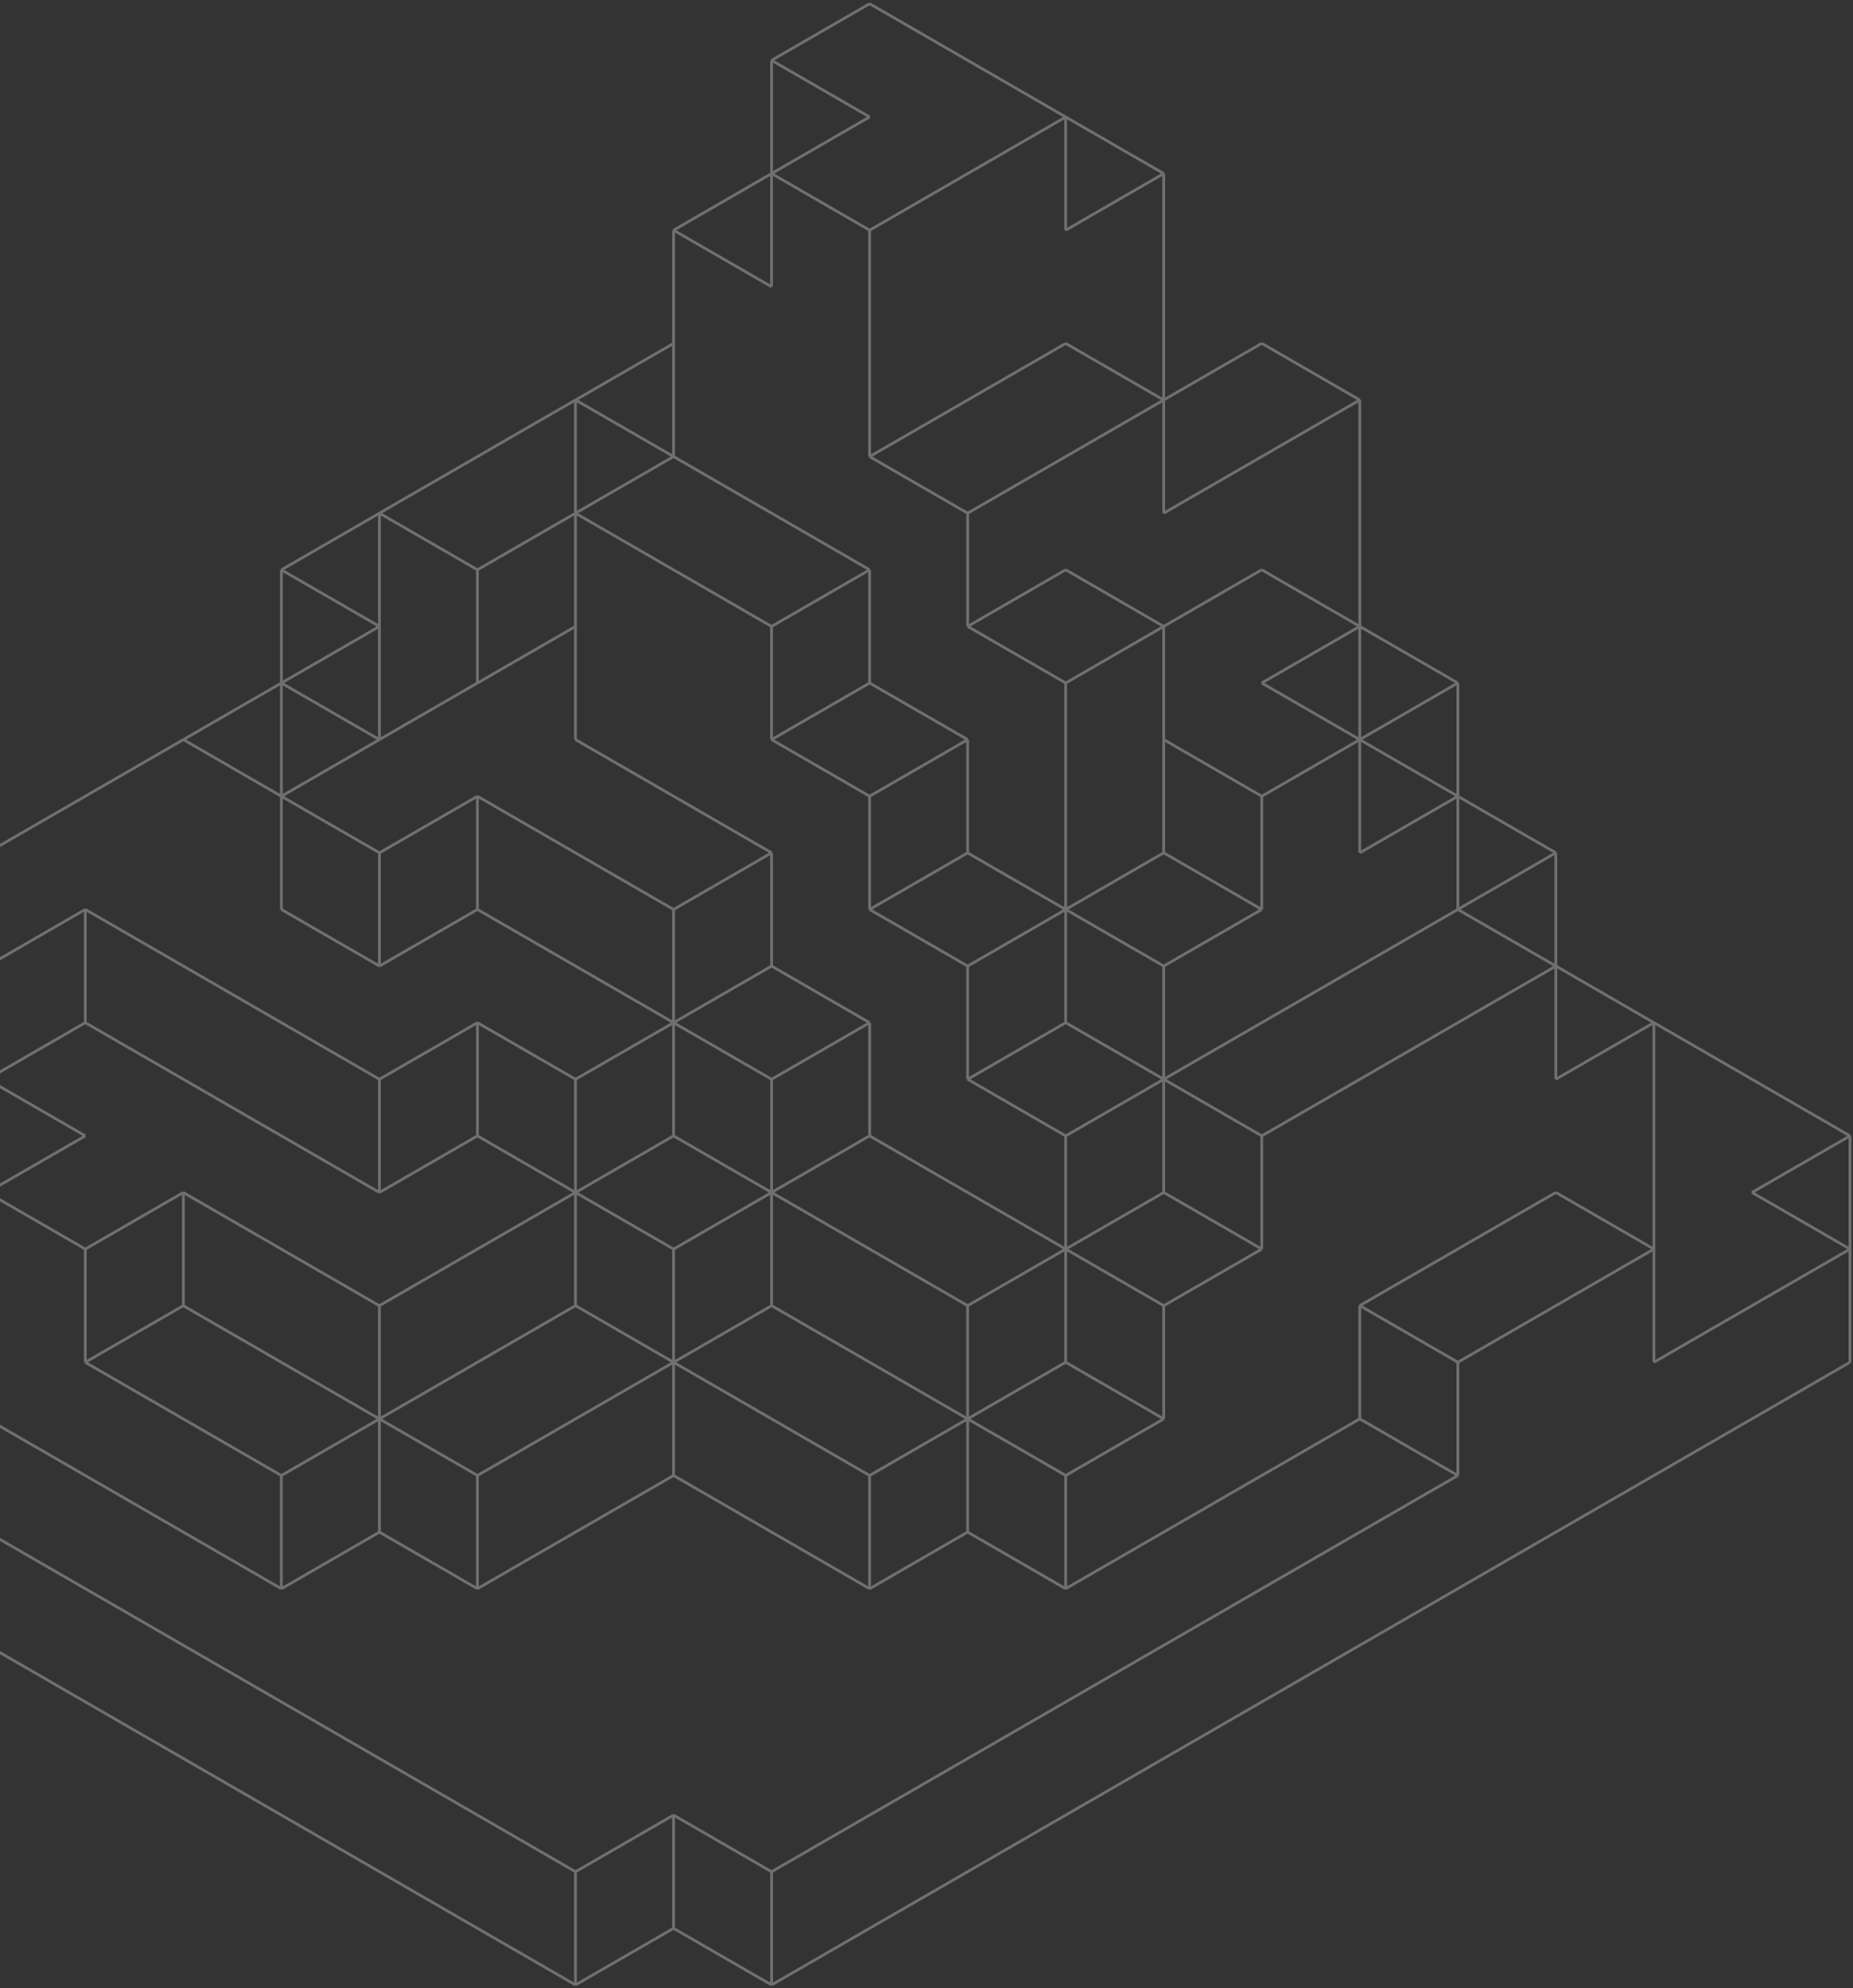 <svg width="549" height="589" viewBox="0 0 549 589" fill="none" xmlns="http://www.w3.org/2000/svg">
    <rect x="0" y="0" width="549" height="589" fill="#333333" stroke="none"/>
    <g opacity="0.3">
        <path d="M548.105 370.052L490.014 403.586" stroke="white" stroke-width="0.828" stroke-miterlimit="10"/>
        <path fill-rule="evenodd" clip-rule="evenodd" d="M519.057 353.278L548.105 370.051L519.057 353.278ZM228.596 588.054L548.105 403.585L228.596 588.054ZM548.105 336.518V370.051V336.518Z" stroke="white" stroke-width="0.828" stroke-miterlimit="10"/>
        <path d="M548.105 403.586V370.052" stroke="white" stroke-width="0.828" stroke-miterlimit="10"/>
        <path d="M548.105 336.518L519.067 353.278" stroke="white" stroke-width="0.828" stroke-miterlimit="10"/>
        <path d="M460.966 286.197L490.014 302.984" stroke="white" stroke-width="0.828" stroke-miterlimit="10"/>
        <path fill-rule="evenodd" clip-rule="evenodd" d="M402.863 386.811L460.952 353.277L402.863 386.811ZM431.924 437.132L228.596 554.52L431.924 437.132ZM402.867 420.358L315.733 470.665L402.867 420.358ZM431.913 437.132L402.863 420.358L431.913 437.132Z" stroke="white" stroke-width="0.828" stroke-miterlimit="10"/>
        <path d="M431.924 269.436V235.903" stroke="white" stroke-width="0.828" stroke-miterlimit="10"/>
        <path fill-rule="evenodd" clip-rule="evenodd" d="M344.778 319.745L431.924 269.438L344.778 319.745ZM431.924 235.904L402.867 252.664L431.924 235.904Z" stroke="white" stroke-width="0.828" stroke-miterlimit="10"/>
        <path d="M460.966 286.21L431.924 269.437" stroke="white" stroke-width="0.828" stroke-miterlimit="10"/>
        <path fill-rule="evenodd" clip-rule="evenodd" d="M431.924 403.586L490.014 370.052L431.924 403.586ZM373.832 269.438L344.778 286.211L373.832 269.438ZM344.778 286.211V319.731V286.211ZM344.778 319.731L373.832 336.518L344.778 319.731ZM373.832 336.518L460.966 286.211L373.832 336.518Z" stroke="white" stroke-width="0.828" stroke-miterlimit="10"/>
        <path fill-rule="evenodd" clip-rule="evenodd" d="M460.958 319.744V286.21V319.744ZM490.014 370.051L460.958 353.278L490.014 370.051Z" stroke="white" stroke-width="0.828" stroke-miterlimit="10"/>
        <path fill-rule="evenodd" clip-rule="evenodd" d="M402.873 386.812L431.931 403.586L402.873 386.812ZM373.832 336.518V370.052V336.518ZM344.778 319.731V353.279V319.731ZM344.778 353.279L373.832 370.052L344.778 353.279Z" stroke="white" stroke-width="0.828" stroke-miterlimit="10"/>
        <path fill-rule="evenodd" clip-rule="evenodd" d="M402.873 219.129L431.931 235.903L402.873 219.129ZM490.014 302.97L548.105 336.517L490.014 302.97ZM460.958 286.196V252.662V286.196ZM402.867 185.582L431.924 202.355L402.867 185.582ZM431.924 202.355V235.903V202.355ZM431.924 235.903L460.966 252.662L431.924 235.903Z" stroke="white" stroke-width="0.828" stroke-miterlimit="10"/>
        <path fill-rule="evenodd" clip-rule="evenodd" d="M431.904 202.343L402.85 219.117L431.904 202.343ZM344.778 286.197L315.733 269.437L344.778 286.197ZM315.733 269.437V302.971V269.437ZM315.733 302.971L344.778 319.731L315.733 302.971ZM344.778 252.65L315.733 269.437L344.778 252.65ZM373.825 269.437L344.77 252.65L373.825 269.437ZM490.003 302.971L460.952 319.731L490.003 302.971ZM460.952 252.65L431.904 269.437L460.952 252.65Z" stroke="white" stroke-width="0.828" stroke-miterlimit="10"/>
        <path d="M490.014 403.586V370.052" stroke="white" stroke-width="0.828" stroke-miterlimit="10"/>
        <path fill-rule="evenodd" clip-rule="evenodd" d="M431.924 403.598V437.131V403.598ZM402.867 420.358V386.824V420.358Z" stroke="white" stroke-width="0.828" stroke-miterlimit="10"/>
        <path fill-rule="evenodd" clip-rule="evenodd" d="M402.873 118.502V185.583V118.502ZM373.832 101.728L402.873 118.502L373.832 101.728Z" stroke="white" stroke-width="0.828" stroke-miterlimit="10"/>
        <path fill-rule="evenodd" clip-rule="evenodd" d="M373.832 202.329L402.873 185.568L373.832 202.329ZM402.867 118.501L344.778 152.035L402.867 118.501ZM344.778 185.568L373.832 168.795L344.778 185.568Z" stroke="white" stroke-width="0.828" stroke-miterlimit="10"/>
        <path fill-rule="evenodd" clip-rule="evenodd" d="M344.77 219.116V185.583V219.116ZM402.867 185.583L373.825 168.809L402.867 185.583Z" stroke="white" stroke-width="0.828" stroke-miterlimit="10"/>
        <path fill-rule="evenodd" clip-rule="evenodd" d="M315.733 202.355V269.436V202.355ZM344.778 185.582L315.733 202.355L344.778 185.582Z" stroke="white" stroke-width="0.828" stroke-miterlimit="10"/>
        <path d="M315.744 168.809L344.778 185.583" stroke="white" stroke-width="0.828" stroke-miterlimit="10"/>
        <path fill-rule="evenodd" clip-rule="evenodd" d="M315.743 168.795L286.689 185.582L315.743 168.795ZM315.743 202.341L286.689 185.582L315.743 202.341Z" stroke="white" stroke-width="0.828" stroke-miterlimit="10"/>
        <path d="M344.778 118.501V51.421" stroke="white" stroke-width="0.828" stroke-miterlimit="10"/>
        <path d="M344.778 51.42L315.744 68.194" stroke="white" stroke-width="0.828" stroke-miterlimit="10"/>
        <path d="M315.744 34.659L344.778 51.419" stroke="white" stroke-width="0.828" stroke-miterlimit="10"/>
        <path fill-rule="evenodd" clip-rule="evenodd" d="M199.56 135.261L257.65 168.809L199.56 135.261ZM257.65 68.194V135.275V68.194ZM257.65 135.275L315.744 101.741L257.65 135.275ZM257.65 168.822V202.356V168.822ZM257.65 202.356L286.696 219.116L257.65 202.356ZM257.65 135.275L286.696 152.035L257.65 135.275ZM286.696 152.035L344.79 118.502L286.696 152.035ZM286.696 152.035V185.583V152.035Z" stroke="white" stroke-width="0.828" stroke-miterlimit="10"/>
        <path fill-rule="evenodd" clip-rule="evenodd" d="M257.642 34.646L228.59 51.42L257.642 34.646ZM344.778 152.035V118.501V152.035ZM315.733 101.741L344.778 118.501L315.733 101.741Z" stroke="white" stroke-width="0.828" stroke-miterlimit="10"/>
        <path fill-rule="evenodd" clip-rule="evenodd" d="M257.65 68.207L315.744 34.661L257.65 68.207ZM228.596 51.421L257.65 68.207L228.596 51.421Z" stroke="white" stroke-width="0.828" stroke-miterlimit="10"/>
        <path d="M315.744 34.659L257.65 1.099" stroke="white" stroke-width="0.828" stroke-miterlimit="10"/>
        <path fill-rule="evenodd" clip-rule="evenodd" d="M373.832 235.902L402.873 219.115L373.832 235.902ZM344.778 219.115L373.832 235.902L344.778 219.115Z" stroke="white" stroke-width="0.828" stroke-miterlimit="10"/>
        <path fill-rule="evenodd" clip-rule="evenodd" d="M228.59 84.954V51.421V84.954ZM402.867 219.116L373.825 202.342L402.867 219.116ZM344.77 118.502L373.825 101.715L344.77 118.502ZM315.733 34.647V68.18V34.647Z" stroke="white" stroke-width="0.828" stroke-miterlimit="10"/>
        <path fill-rule="evenodd" clip-rule="evenodd" d="M170.517 554.521L-149 370.052L170.517 554.521ZM286.689 453.893L257.642 470.68L286.689 453.893ZM315.733 470.68L286.679 453.893L315.733 470.68ZM315.733 403.585V370.052V403.585ZM315.733 370.052L286.679 386.825L315.733 370.052ZM286.679 386.825V420.359V386.825ZM286.679 420.359L315.733 403.585L286.679 420.359ZM344.778 386.812L315.733 370.052L344.778 386.812ZM315.733 403.585L344.778 420.359L315.733 403.585ZM344.778 420.359V386.812V420.359ZM286.689 420.359L315.744 437.133L286.689 420.359ZM315.744 437.133L344.79 420.359L315.744 437.133ZM228.608 554.521V588.041V554.521Z" stroke="white" stroke-width="0.828" stroke-miterlimit="10"/>
        <path d="M-149 403.585L170.508 588.054" stroke="white" stroke-width="0.828" stroke-miterlimit="10"/>
        <path fill-rule="evenodd" clip-rule="evenodd" d="M199.554 537.747V571.294V537.747ZM170.508 588.054V554.521V588.054ZM228.596 554.521L199.554 537.747L228.596 554.521Z" stroke="white" stroke-width="0.828" stroke-miterlimit="10"/>
        <path d="M199.554 571.294L228.596 588.054" stroke="white" stroke-width="0.828" stroke-miterlimit="10"/>
        <path d="M199.554 537.746L170.508 554.52" stroke="white" stroke-width="0.828" stroke-miterlimit="10"/>
        <path d="M170.508 588.054L199.554 571.294" stroke="white" stroke-width="0.828" stroke-miterlimit="10"/>
        <path fill-rule="evenodd" clip-rule="evenodd" d="M228.591 219.129V185.596V219.129ZM199.554 437.132L141.451 470.666L199.554 437.132ZM257.642 470.666L199.554 437.132L257.642 470.666ZM286.69 386.812L228.596 353.278L286.69 386.812ZM228.596 353.278V386.812V353.278ZM228.596 386.812L286.69 420.359L228.596 386.812ZM257.642 336.504L228.591 353.278L257.642 336.504ZM315.733 370.051L257.642 336.518L315.733 370.051ZM286.69 286.21L257.642 269.437L286.69 286.21ZM286.69 319.731V286.21V319.731ZM228.596 286.21V252.663V286.21ZM228.596 252.663L199.554 269.437L228.596 252.663ZM199.554 269.437V302.984V269.437ZM199.554 302.984L228.596 286.21L199.554 302.984ZM199.554 269.437L141.451 235.903L199.554 269.437ZM141.451 269.437L199.554 302.971L141.451 269.437ZM228.596 252.65L170.508 219.116L228.596 252.65ZM170.508 386.812V353.278V386.812ZM170.508 353.278L112.415 386.812L170.508 353.278ZM112.415 420.359L170.508 386.812L112.415 420.359ZM141.451 336.518L112.407 353.278L141.451 336.518ZM170.497 353.278L141.443 336.518L170.497 353.278ZM228.591 286.21L257.642 302.984L228.591 286.21ZM199.554 302.984L228.596 319.744L199.554 302.984ZM228.596 319.744L257.65 302.984L228.596 319.744ZM199.56 370.051L170.508 353.278L199.56 370.051ZM170.508 386.812L199.56 403.585L170.508 386.812ZM199.56 403.585V370.051V403.585ZM141.462 437.132L199.56 403.599L141.462 437.132ZM228.608 353.291L199.56 370.065L228.608 353.291ZM199.56 403.599L228.608 386.825L199.56 403.599ZM199.56 403.599L257.65 437.132L199.56 403.599ZM141.462 302.984L170.517 319.744L141.462 302.984ZM170.517 319.744L199.57 302.984L170.517 319.744ZM257.661 336.518V302.984V336.518ZM228.608 319.744V353.278V319.744ZM141.462 336.518V302.984V336.518ZM141.462 302.984L112.415 319.744L141.462 302.984ZM112.415 319.744V353.278V319.744ZM170.508 353.278V319.744V353.278ZM199.56 336.518V302.984V336.518ZM170.508 353.291L199.56 336.518L170.508 353.291ZM199.56 336.518L228.608 353.291L199.56 336.518ZM112.423 453.906L83.373 470.68L112.423 453.906ZM141.462 470.68L112.415 453.906L141.462 470.68ZM83.363 470.68L-90.92 370.065L83.363 470.68ZM112.407 386.838L54.318 353.305L112.407 386.838ZM54.318 386.838L112.407 420.372L54.318 386.838ZM112.407 420.372V386.838V420.372ZM25.262 403.612L83.355 437.145L25.262 403.612ZM83.355 437.145L112.407 420.372L83.355 437.145ZM315.733 336.518L286.679 319.744L315.733 336.518ZM315.733 370.051V336.518V370.051ZM257.642 437.132L286.69 420.359L257.642 437.132ZM112.415 420.359L141.462 437.132L112.415 420.359ZM315.744 437.132V470.68V437.132ZM286.69 420.359V453.893V420.359ZM257.642 437.132V470.666V437.132ZM199.554 437.132V403.585V437.132ZM112.407 453.893V420.359V453.893ZM83.355 437.132V470.68V437.132ZM141.443 470.68V437.132V470.68ZM228.591 185.583L170.497 152.048L228.591 185.583Z" stroke="white" stroke-width="0.828" stroke-miterlimit="10"/>
        <path fill-rule="evenodd" clip-rule="evenodd" d="M83.368 202.355V168.822V202.355ZM-149 336.517L-90.909 302.983L-149 336.517ZM83.368 168.822L112.423 152.035L83.368 168.822Z" stroke="white" stroke-width="0.828" stroke-miterlimit="10"/>
        <path d="M83.362 168.822L112.415 185.583" stroke="white" stroke-width="0.828" stroke-miterlimit="10"/>
        <path fill-rule="evenodd" clip-rule="evenodd" d="M170.497 118.514L199.554 101.741L170.497 118.514ZM228.596 51.42L199.554 68.206L228.596 51.42ZM170.497 152.048V118.514V152.048Z" stroke="white" stroke-width="0.828" stroke-miterlimit="10"/>
        <path d="M199.554 135.26L170.508 118.5" stroke="white" stroke-width="0.828" stroke-miterlimit="10"/>
        <path fill-rule="evenodd" clip-rule="evenodd" d="M228.596 17.874L257.65 1.1L228.596 17.874ZM199.554 68.194V101.728V68.194ZM228.596 51.421V17.874V51.421Z" stroke="white" stroke-width="0.828" stroke-miterlimit="10"/>
        <path d="M112.415 252.65L83.362 235.903" stroke="white" stroke-width="0.828" stroke-miterlimit="10"/>
        <path d="M83.362 235.903V269.436" stroke="white" stroke-width="0.828" stroke-miterlimit="10"/>
        <path fill-rule="evenodd" clip-rule="evenodd" d="M25.273 269.438L112.415 319.745L25.273 269.438ZM83.362 269.438L112.415 286.198L83.362 269.438ZM112.415 286.198V252.664V286.198Z" stroke="white" stroke-width="0.828" stroke-miterlimit="10"/>
        <path fill-rule="evenodd" clip-rule="evenodd" d="M112.415 219.116L83.362 235.903L112.415 219.116ZM54.327 219.116L-32.821 269.436L54.327 219.116Z" stroke="white" stroke-width="0.828" stroke-miterlimit="10"/>
        <path fill-rule="evenodd" clip-rule="evenodd" d="M112.407 286.21L141.451 269.437L112.407 286.21ZM141.451 269.437V235.904V269.437ZM141.451 235.904L112.407 252.663L141.451 235.904Z" stroke="white" stroke-width="0.828" stroke-miterlimit="10"/>
        <path d="M83.362 235.902L54.327 219.115" stroke="white" stroke-width="0.828" stroke-miterlimit="10"/>
        <path fill-rule="evenodd" clip-rule="evenodd" d="M112.415 219.116L83.362 202.356L112.415 219.116ZM25.273 302.984L112.415 353.278L25.273 302.984Z" stroke="white" stroke-width="0.828" stroke-miterlimit="10"/>
        <path d="M83.362 202.355V235.902" stroke="white" stroke-width="0.828" stroke-miterlimit="10"/>
        <path fill-rule="evenodd" clip-rule="evenodd" d="M25.273 403.586L54.327 386.812L25.273 403.586ZM25.273 269.438V302.971V269.438ZM54.327 386.812V353.279V386.812ZM54.327 353.279L25.273 370.052L54.327 353.279ZM25.273 370.052V403.586V370.052Z" stroke="white" stroke-width="0.828" stroke-miterlimit="10"/>
        <path fill-rule="evenodd" clip-rule="evenodd" d="M-3.775 353.279L25.273 336.518L-3.775 353.279ZM-3.775 386.812V353.279V386.812Z" stroke="white" stroke-width="0.828" stroke-miterlimit="10"/>
        <path fill-rule="evenodd" clip-rule="evenodd" d="M-32.826 370.051L-3.775 353.278L-32.826 370.051ZM25.273 370.051L-3.775 353.278L25.273 370.051ZM-3.775 353.278V319.744V353.278ZM-3.775 319.744L-32.826 336.518L-3.775 319.744ZM-32.826 336.518V370.051V336.518Z" stroke="white" stroke-width="0.828" stroke-miterlimit="10"/>
        <path fill-rule="evenodd" clip-rule="evenodd" d="M-3.785 286.198L-32.837 269.424L-3.785 286.198ZM-32.821 336.518L-61.864 319.731L-32.821 336.518ZM-3.775 319.731L-32.826 302.971L-3.775 319.731ZM25.262 336.505L-3.785 319.731L25.262 336.505ZM-32.837 370.039L-3.785 386.812L-32.837 370.039Z" stroke="white" stroke-width="0.828" stroke-miterlimit="10"/>
        <path fill-rule="evenodd" clip-rule="evenodd" d="M-90.9 302.971L-61.847 319.731L-90.9 302.971ZM-90.909 336.518L-61.853 353.278L-90.909 336.518ZM-3.765 286.21L25.279 269.437L-3.765 286.21ZM-3.765 319.731L25.279 302.971L-3.765 319.731Z" stroke="white" stroke-width="0.828" stroke-miterlimit="10"/>
        <path fill-rule="evenodd" clip-rule="evenodd" d="M170.487 185.596L141.433 202.369L170.487 185.596ZM228.596 84.955L199.554 68.195L228.596 84.955ZM228.596 17.874L257.65 34.647L228.596 17.874ZM373.832 370.052L344.778 386.825L373.832 370.052ZM344.778 353.291L315.733 370.065L344.778 353.291ZM344.778 319.758L315.733 336.531L344.778 319.758ZM315.733 269.45L286.679 286.224L315.733 269.45ZM286.679 319.758L315.733 302.985L286.679 319.758ZM286.679 252.677L257.631 269.45L286.679 252.677ZM315.725 269.45L286.669 252.677L315.725 269.45Z" stroke="white" stroke-width="0.828" stroke-miterlimit="10"/>
        <path fill-rule="evenodd" clip-rule="evenodd" d="M54.318 219.129L83.362 202.356L54.318 219.129ZM112.415 185.583L83.362 202.356L112.415 185.583Z" stroke="white" stroke-width="0.828" stroke-miterlimit="10"/>
        <path fill-rule="evenodd" clip-rule="evenodd" d="M257.65 235.889L286.696 219.115L257.65 235.889ZM257.65 168.821L228.596 185.582L257.65 168.821ZM228.596 219.115L257.65 202.355L228.596 219.115ZM228.596 219.115L257.65 235.889L228.596 219.115Z" stroke="white" stroke-width="0.828" stroke-miterlimit="10"/>
        <path d="M170.508 152.035L199.554 135.261" stroke="white" stroke-width="0.828" stroke-miterlimit="10"/>
        <path fill-rule="evenodd" clip-rule="evenodd" d="M141.461 168.808L170.517 152.035L141.461 168.808ZM112.415 152.035L141.461 168.808L112.415 152.035Z" stroke="white" stroke-width="0.828" stroke-miterlimit="10"/>
        <path d="M402.867 252.65V219.116" stroke="white" stroke-width="0.828" stroke-miterlimit="10"/>
        <path d="M373.832 235.903V269.436" stroke="white" stroke-width="0.828" stroke-miterlimit="10"/>
        <path d="M402.867 219.116V185.583" stroke="white" stroke-width="0.828" stroke-miterlimit="10"/>
        <path fill-rule="evenodd" clip-rule="evenodd" d="M257.642 269.436V235.889V269.436ZM344.778 252.649V219.116V252.649ZM286.689 219.116V252.649V219.116Z" stroke="white" stroke-width="0.828" stroke-miterlimit="10"/>
        <path d="M170.508 152.035V185.583" stroke="white" stroke-width="0.828" stroke-miterlimit="10"/>
        <path d="M141.451 202.341V168.808" stroke="white" stroke-width="0.828" stroke-miterlimit="10"/>
        <path fill-rule="evenodd" clip-rule="evenodd" d="M490.014 302.97V370.051V302.97ZM-61.864 286.197L-90.92 302.97L-61.864 286.197ZM199.554 135.261V101.728V135.261ZM112.407 219.116L141.451 202.342L112.407 219.116ZM112.407 152.035V185.569V152.035ZM112.407 185.569V219.116V185.569ZM170.497 185.569V219.116V185.569ZM170.497 118.501L112.407 152.035L170.497 118.501Z" stroke="white" stroke-width="0.828" stroke-miterlimit="10"/>
    </g>
</svg>
